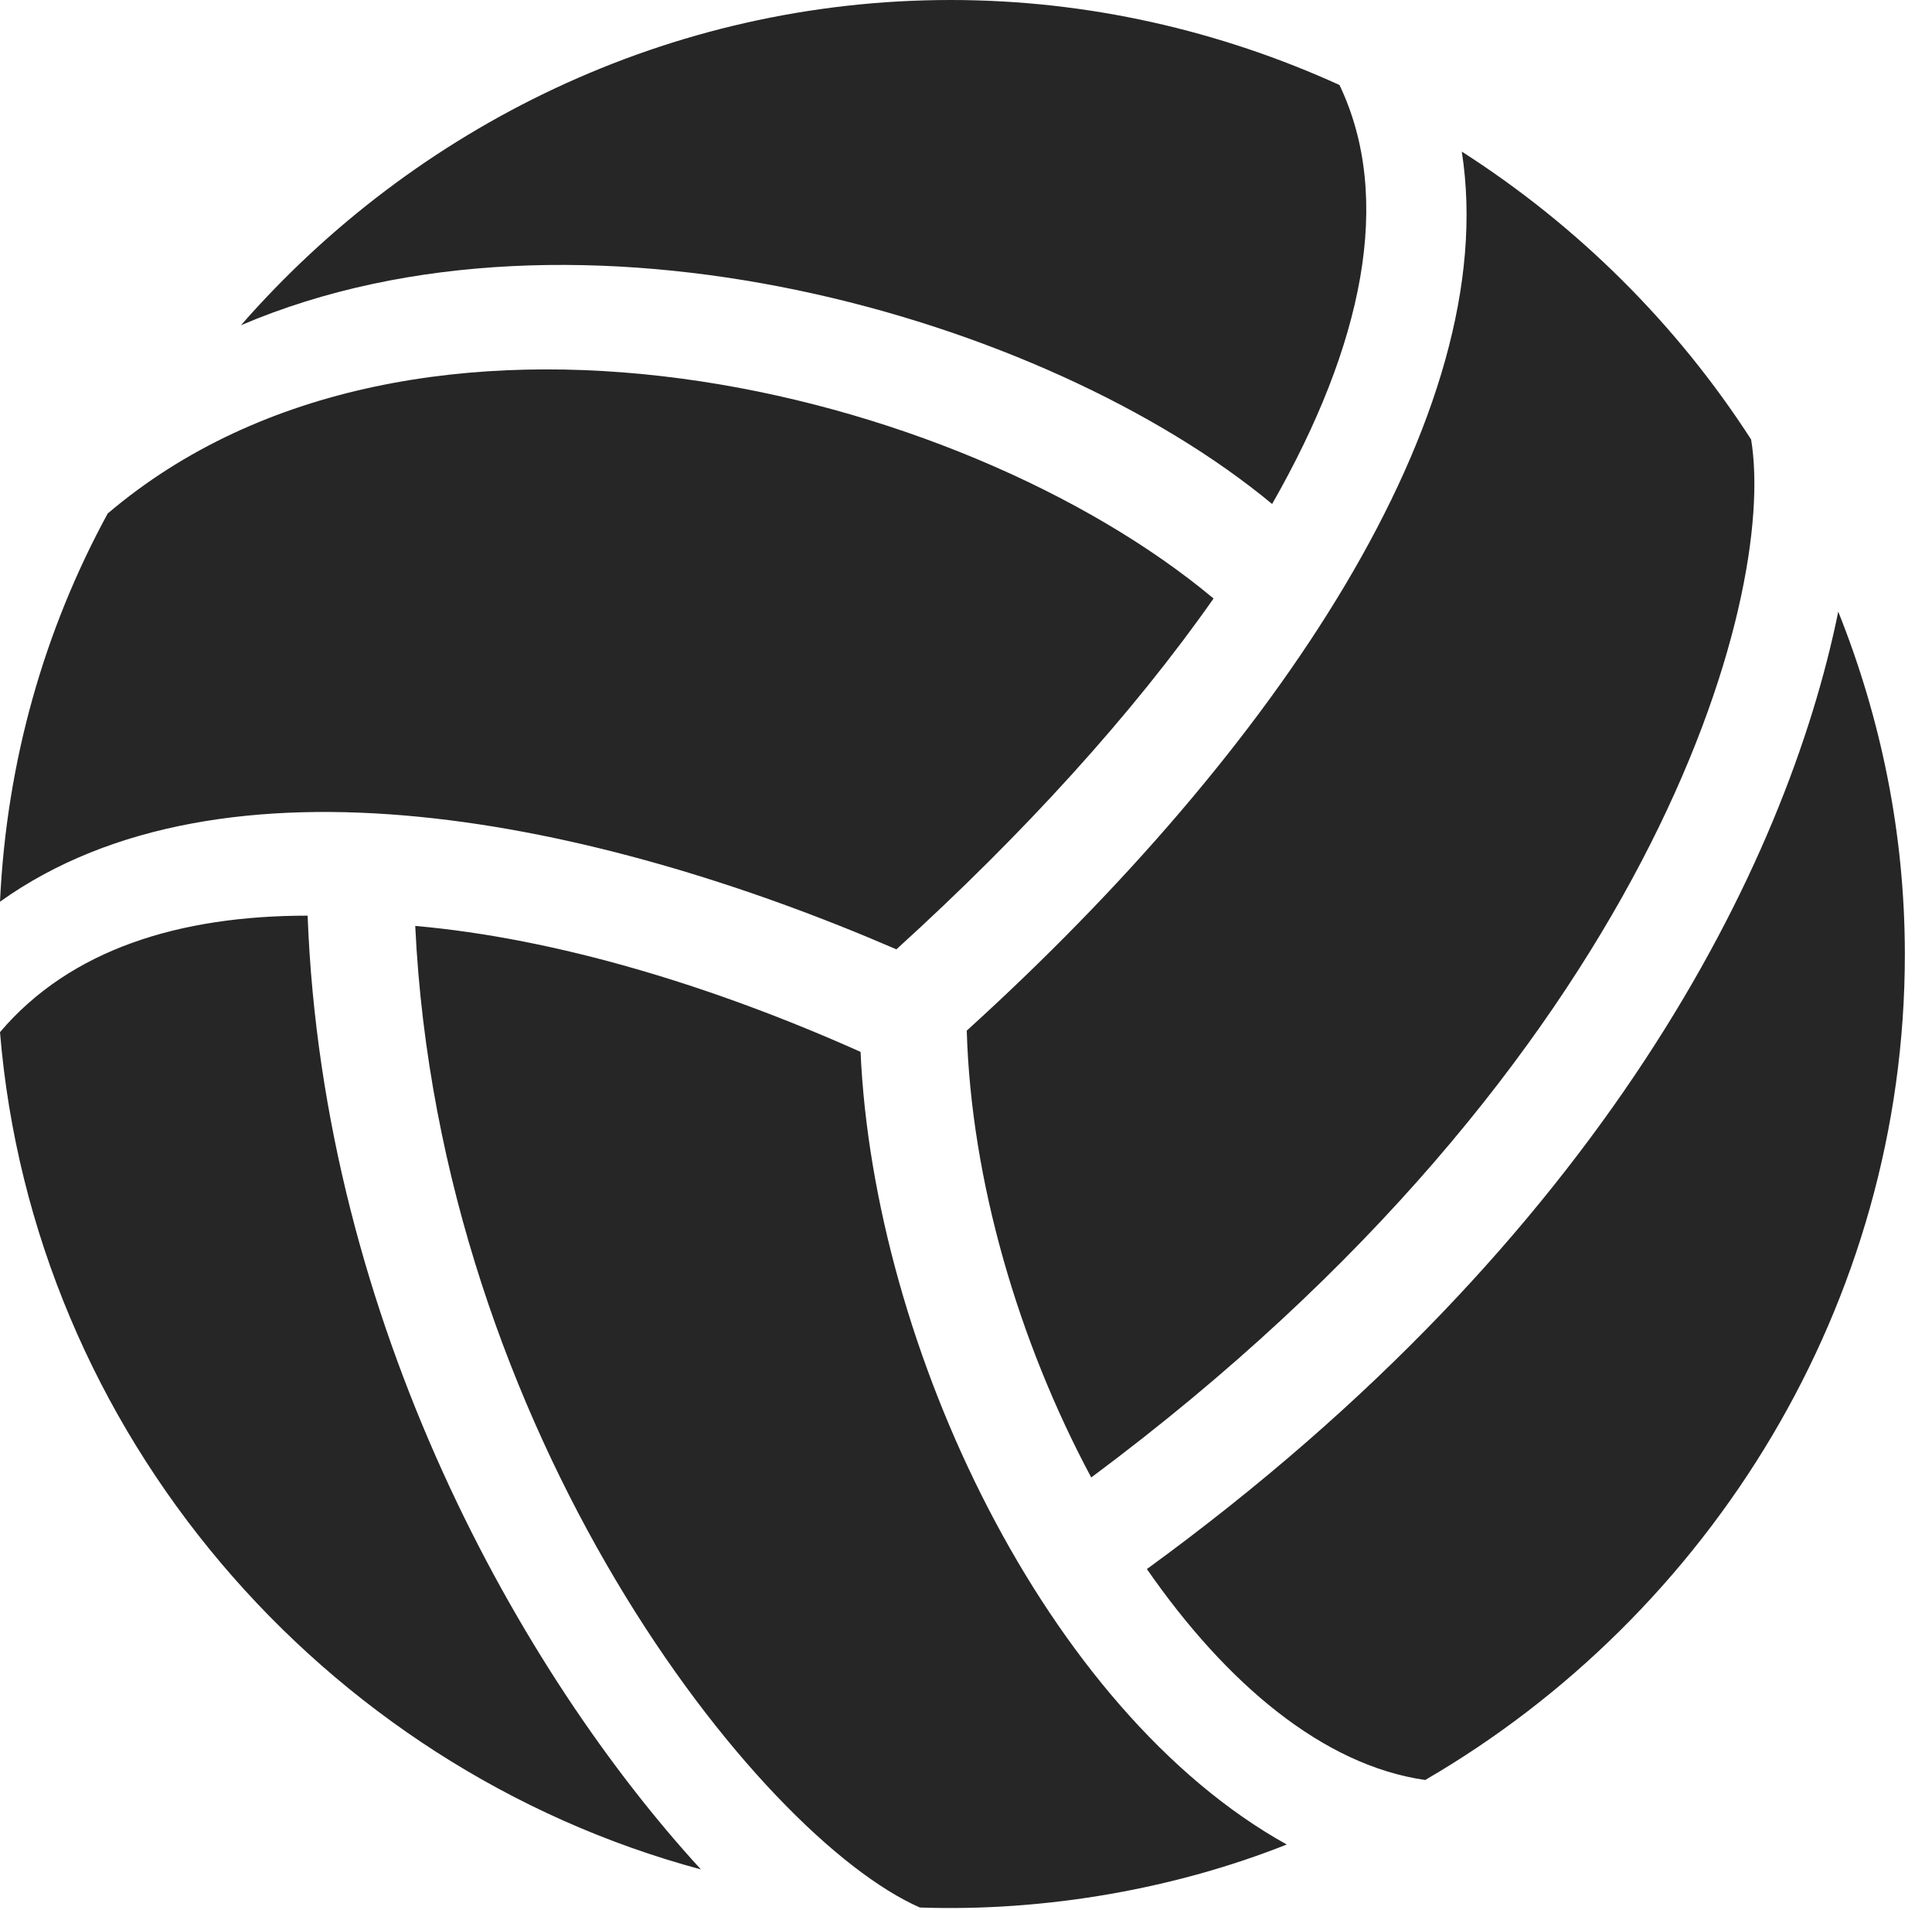 <?xml version="1.0" encoding="UTF-8"?>
<!--Generator: Apple Native CoreSVG 326-->
<!DOCTYPE svg
PUBLIC "-//W3C//DTD SVG 1.1//EN"
       "http://www.w3.org/Graphics/SVG/1.1/DTD/svg11.dtd">
<svg version="1.1" xmlns="http://www.w3.org/2000/svg" xmlns:xlink="http://www.w3.org/1999/xlink" viewBox="0 0 25.762 25.459">
 <g>
  <rect height="25.459" opacity="0" width="25.762" x="0" y="0"/>
  <path d="M16.963 6.719C18.174 4.6 18.584 2.646 17.861 1.133C16.27 0.41 14.512 0 12.676 0C8.926 0 5.527 1.689 3.213 4.336C7.695 2.422 13.935 4.209 16.963 6.719ZM11.953 12.656C13.662 11.104 15.107 9.512 16.182 7.979C12.803 5.156 5.537 3.359 1.436 6.846C0.596 8.389 0.088 10.137 0 12.021C2.979 9.893 7.93 10.918 11.953 12.656ZM4.102 12.207C2.393 12.207 0.938 12.656 0 13.76C0.439 19.102 4.297 23.564 9.346 24.922C6.953 22.314 4.307 17.637 4.102 12.207ZM11.475 14.023C9.512 13.145 7.422 12.51 5.537 12.344C5.859 19.111 10.107 24.482 12.266 25.43C13.955 25.488 15.684 25.176 17.158 24.59C13.955 22.812 11.65 17.959 11.475 14.023ZM19.004 23.73C22.803 21.523 25.4 17.383 25.4 12.725C25.4 11.104 25.078 9.57 24.512 8.154C23.828 11.514 21.396 16.475 15.293 20.918C16.357 22.451 17.646 23.535 19.004 23.73ZM14.551 19.697C22.031 14.131 23.701 7.979 23.35 5.859C22.354 4.316 21.035 3.008 19.492 2.021C20.039 5.527 17.002 10.01 12.891 13.74C12.949 15.742 13.584 17.891 14.551 19.697Z" fill="black" fill-opacity="0.85"/>
 </g>
</svg>
